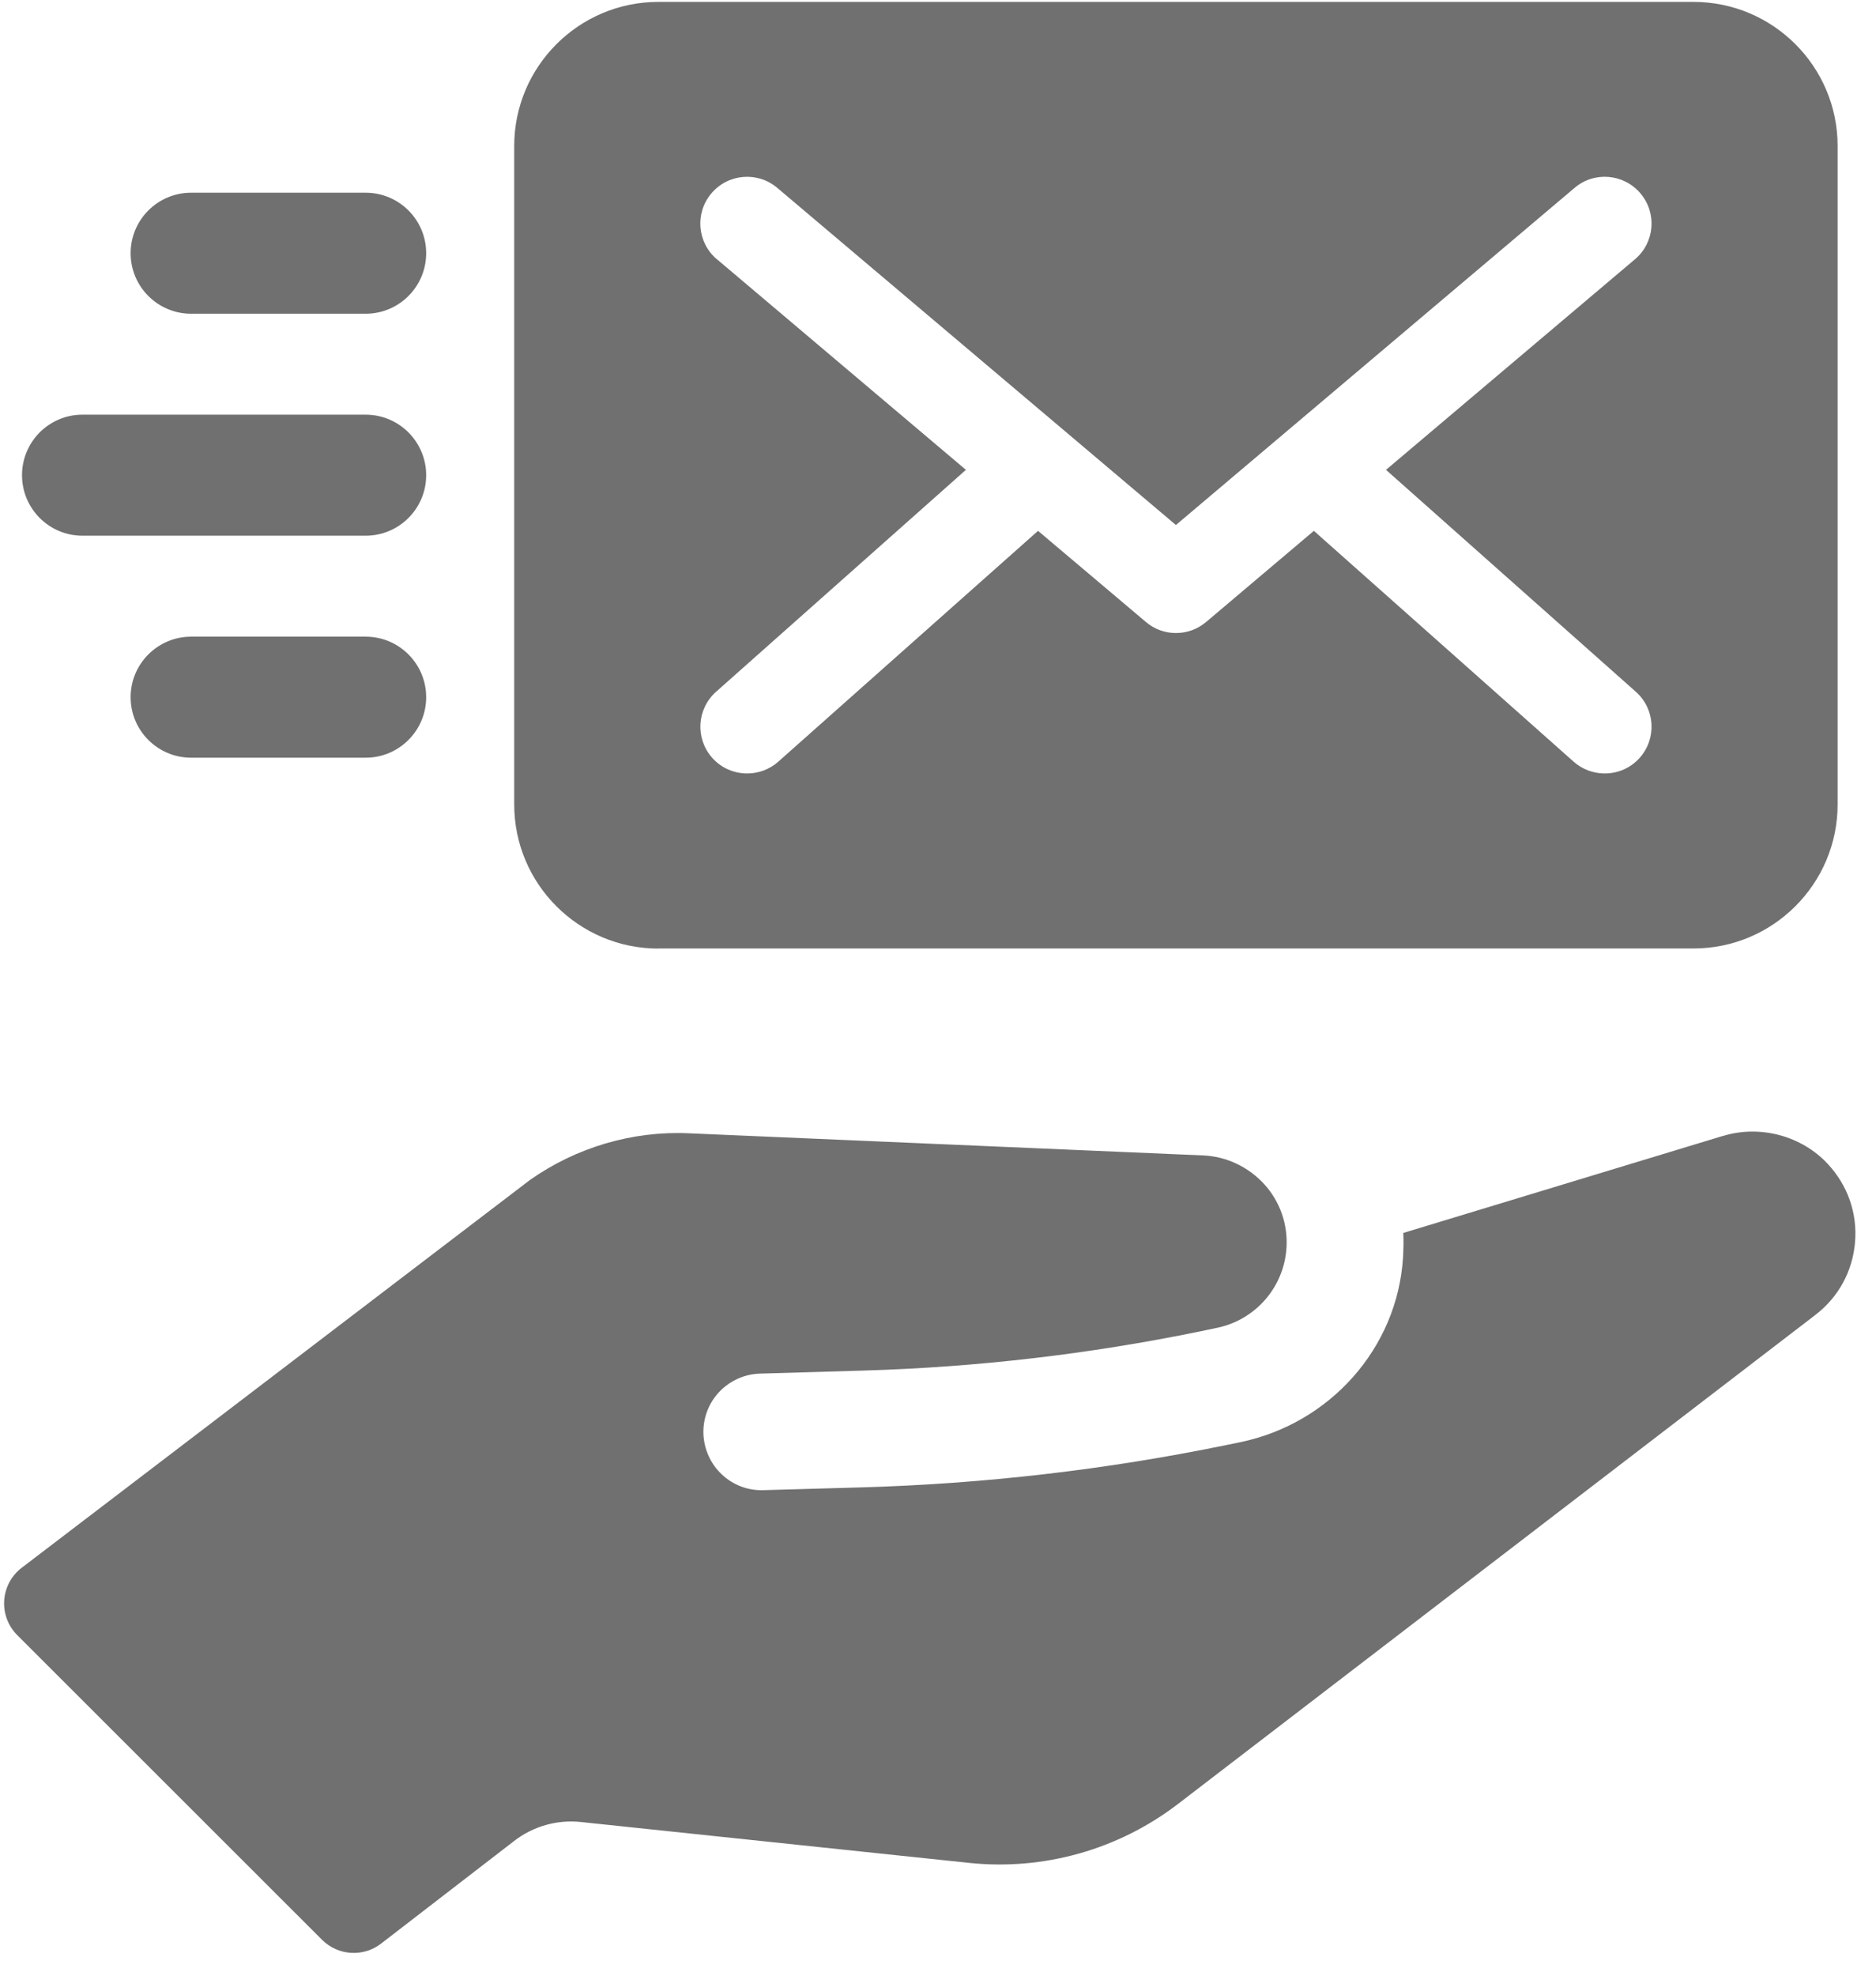 <svg width="76" height="80" viewBox="0 0 76 80" fill="none" xmlns="http://www.w3.org/2000/svg">
<g id="Mail" clip-path="url(#clip0_476_1918)">
<path id="Vector" d="M26.67 38.406H68.607C71.826 38.406 74.445 35.79 74.445 32.573V5.91C74.445 2.694 71.826 0.077 68.607 0.077H26.67C23.451 0.077 20.832 2.694 20.832 5.91V32.577C20.832 35.793 23.451 38.41 26.67 38.41V38.406ZM29.043 10.499C28.244 9.826 28.142 8.629 28.819 7.831C29.493 7.03 30.694 6.931 31.489 7.608L47.638 21.259L63.788 7.608C64.583 6.928 65.781 7.03 66.458 7.831C67.135 8.629 67.036 9.826 66.234 10.499L56.149 19.025L66.269 28.01C67.055 28.706 67.122 29.903 66.429 30.684C66.055 31.106 65.535 31.319 65.011 31.319C64.564 31.319 64.114 31.163 63.753 30.844L53.227 21.495L48.865 25.183C48.513 25.483 48.076 25.633 47.642 25.633C47.207 25.633 46.77 25.486 46.419 25.183L42.053 21.495L31.527 30.844C31.166 31.163 30.719 31.319 30.269 31.319C29.745 31.319 29.224 31.106 28.851 30.684C28.158 29.903 28.225 28.709 29.011 28.01L39.131 19.025L29.046 10.499H29.043Z" fill="#707070"/>
<path id="Vector_2" d="M14.812 25.78H7.745C6.391 25.78 5.292 26.878 5.292 28.231C5.292 29.584 6.388 30.681 7.745 30.681H14.812C16.166 30.681 17.265 29.584 17.265 28.231C17.265 26.878 16.166 25.78 14.812 25.78Z" fill="#707070"/>
<path id="Vector_3" d="M3.341 21.692H14.812C16.166 21.692 17.265 20.595 17.265 19.242C17.265 17.889 16.166 16.791 14.812 16.791H3.341C1.987 16.791 0.892 17.889 0.892 19.242C0.892 20.595 1.987 21.692 3.341 21.692Z" fill="#707070"/>
<path id="Vector_4" d="M7.745 12.704H14.812C16.166 12.704 17.265 11.606 17.265 10.253C17.265 8.9 16.166 7.803 14.812 7.803H7.745C6.391 7.803 5.292 8.9 5.292 10.253C5.292 11.606 6.388 12.704 7.745 12.704Z" fill="#707070"/>
<path id="Vector_5" d="M69.814 45.991L56.849 49.925C56.868 50.245 56.855 50.583 56.839 50.918C56.609 54.606 53.859 57.654 50.235 58.4L49.702 58.509C44.812 59.514 39.843 60.088 34.852 60.229L30.93 60.34C30.301 60.363 29.697 60.133 29.237 59.699C28.781 59.265 28.519 58.678 28.496 58.049C28.48 57.414 28.71 56.815 29.138 56.361C29.576 55.902 30.163 55.64 30.789 55.621L34.992 55.497C39.565 55.363 44.122 54.833 48.603 53.914L49.289 53.77C50.867 53.451 52.029 52.108 52.119 50.506C52.173 49.559 51.851 48.646 51.212 47.944C50.557 47.239 49.682 46.827 48.74 46.786L27.896 45.889C25.613 45.787 23.329 46.467 21.464 47.784L0.879 63.483C0.007 64.15 -0.079 65.433 0.7 66.212L13.043 78.544C13.691 79.192 14.716 79.259 15.438 78.701L20.832 74.543C21.598 73.95 22.569 73.675 23.53 73.777L39.262 75.433C42.28 75.749 45.307 74.897 47.718 73.05L73.544 53.244C74.48 52.526 75.052 51.479 75.151 50.302C75.25 49.124 74.854 48.001 74.052 47.137C72.995 45.991 71.309 45.541 69.814 45.994V45.991Z" fill="#707070"/>
</g>
<defs>
<clipPath id="clip0_476_1918">
<rect width="75" height="79" fill="white" transform="translate(0.167 0.077)"/>
</clipPath>
</defs>
</svg>
